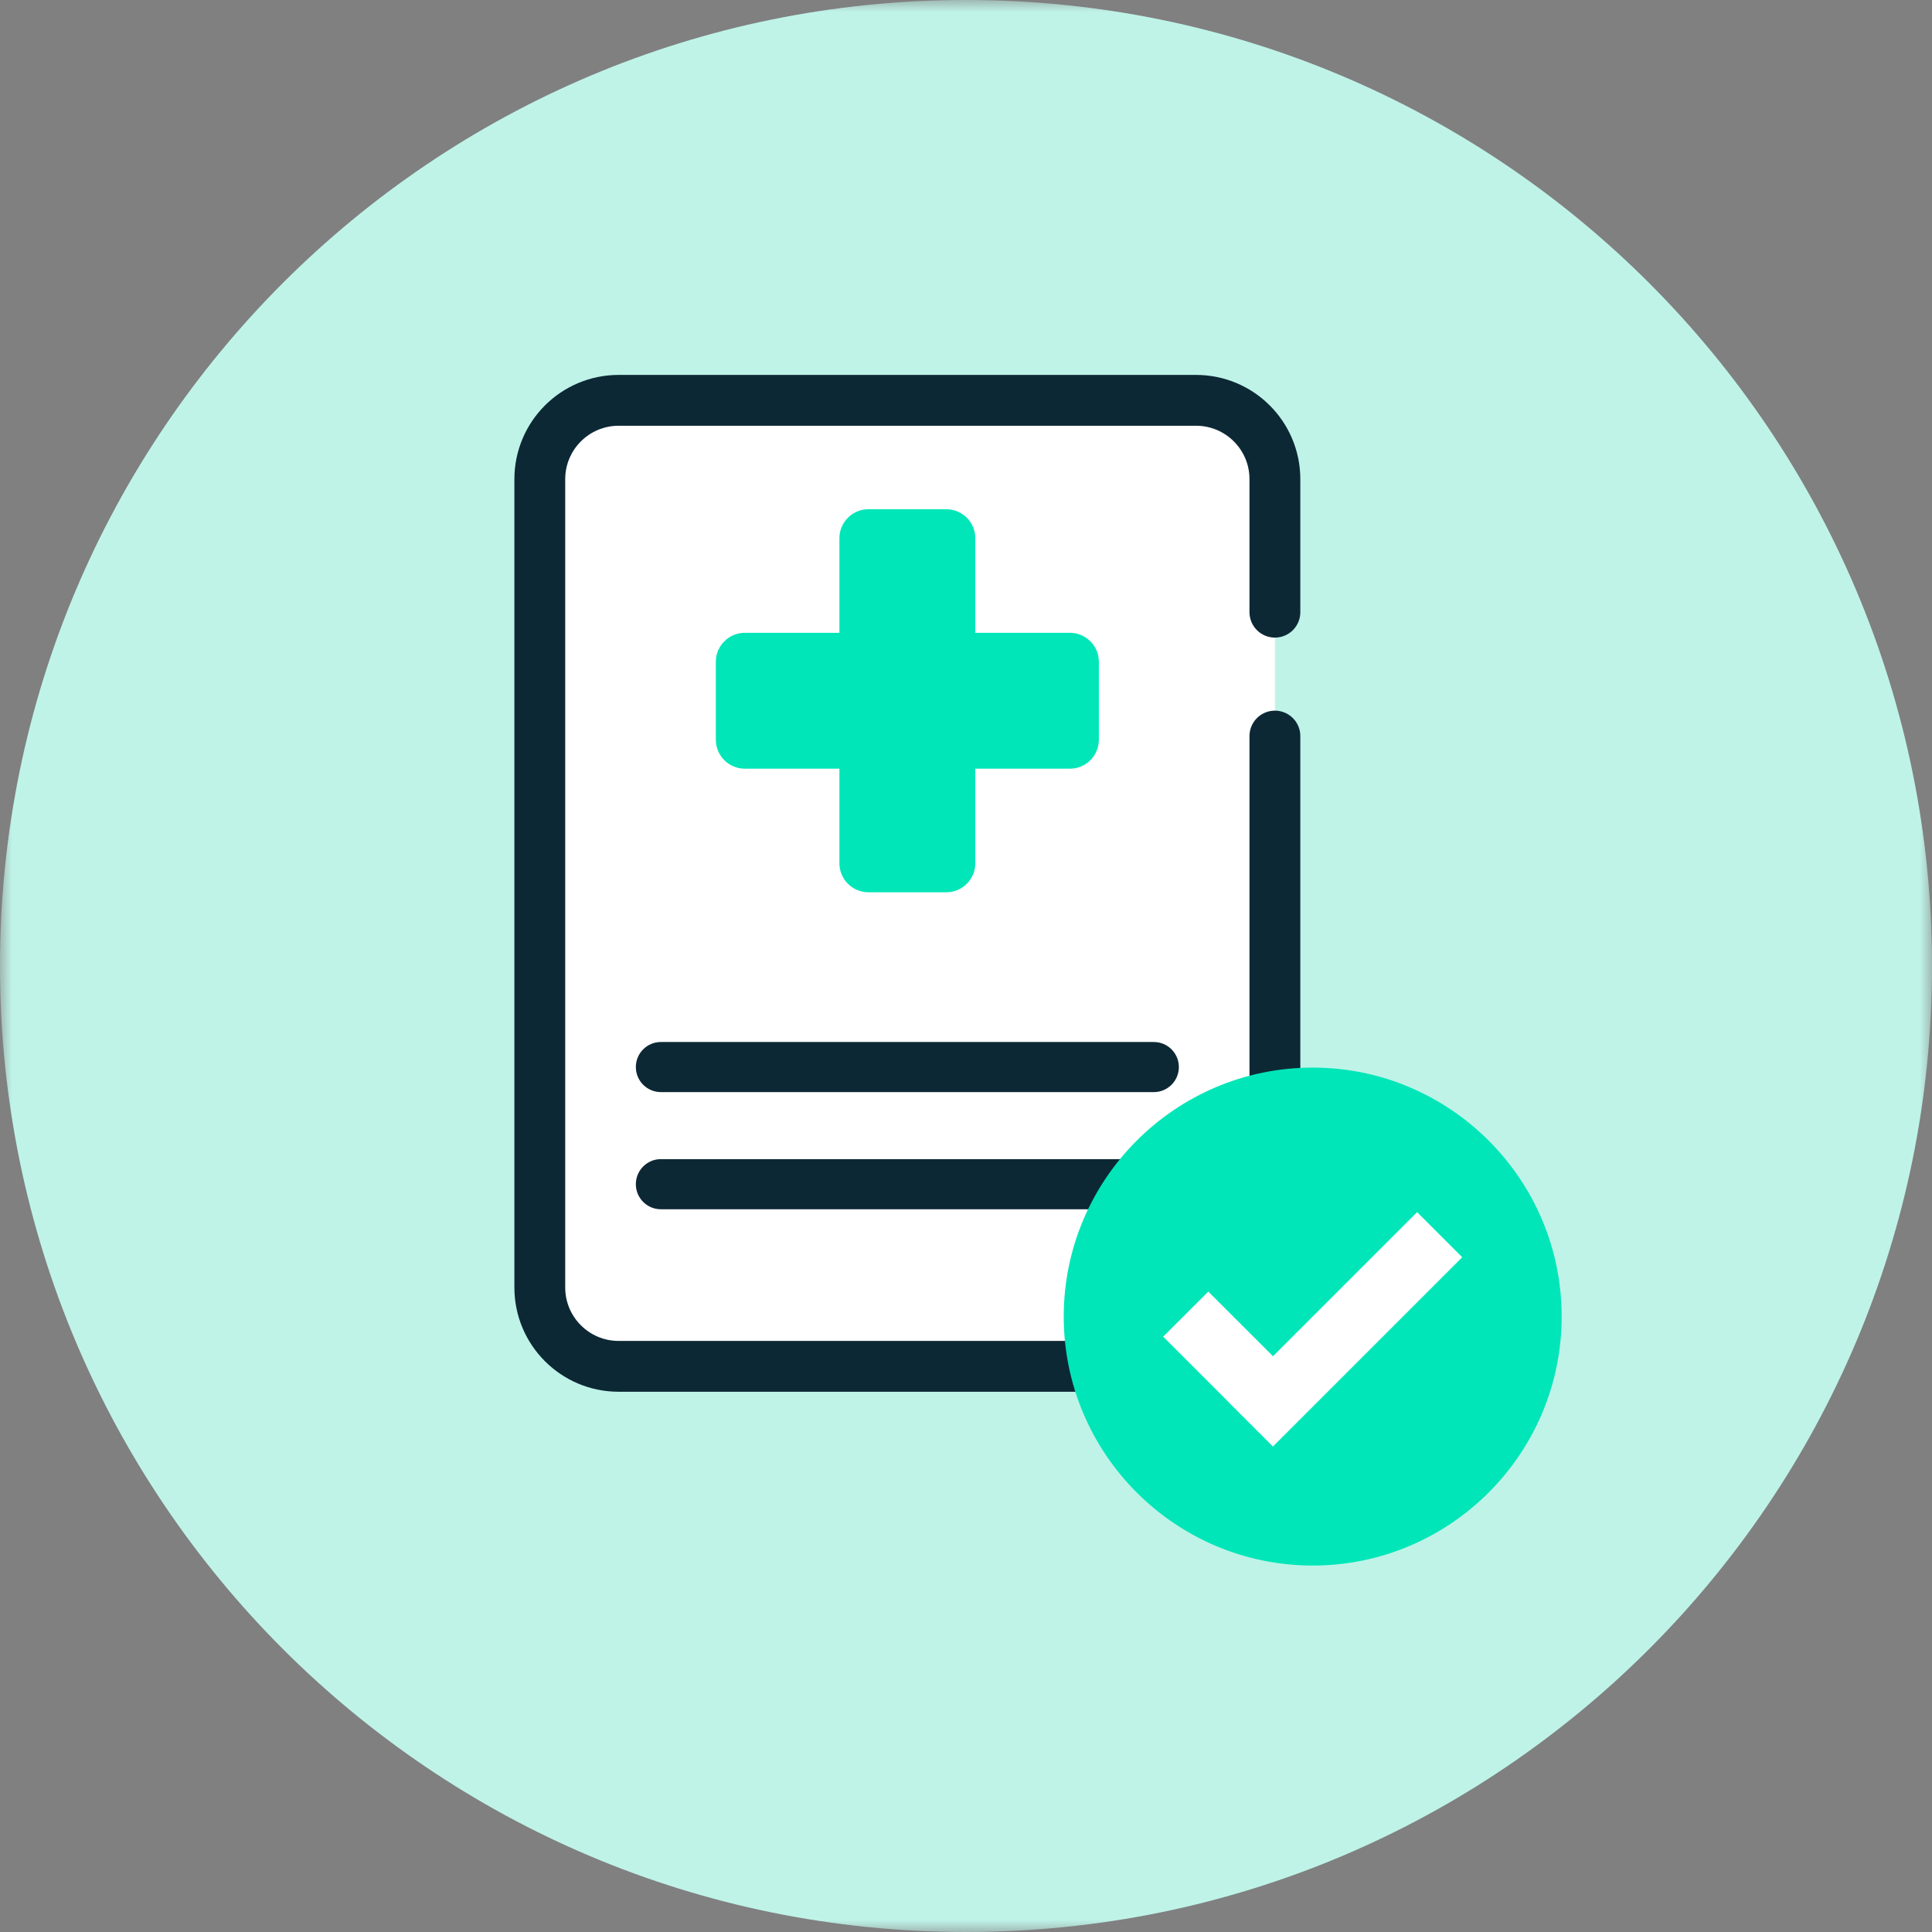 <?xml version="1.0" encoding="UTF-8"?>
<svg id="Page-1" viewBox="0 0 80 80" version="1.1" xmlns="http://www.w3.org/2000/svg" xmlns:xlink="http://www.w3.org/1999/xlink">
    <rect x="0" y="0" width="80" height="80" fill="#808080" stroke="none"/>
    <!-- Generator: Sketch 64 (93537) - https://sketch.com -->
    <title>Icon/SH/health_assesments_80</title>
    <desc>Created with Sketch.</desc>
    <defs>
        <polygon id="path-1" points="0 0 80 0 80 80 0 80"></polygon>
    </defs>
    <g stroke="none" stroke-width="1" fill="none" fill-rule="evenodd">
        <g id="Group-18">
            <g id="Group-3">
                <mask id="mask-2" fill="white">
                    <use xlink:href="#path-1"></use>
                </mask>
                <g id="Clip-2"></g>
                <path d="M80,40 C80,62.091 62.091,80 40,80 C17.909,80 -0,62.091 -0,40 C-0,17.909 17.909,0 40,0 C62.091,0 80,17.909 80,40" id="Fill-1" fill="#BFF3E8" mask="url(#mask-2)"></path>
            </g>
            <g id="Group-7" transform="translate(21.754, 16.14)">
                <path d="M31.037,14.339 L31.037,37.172 C31.037,38.975 29.575,40.437 27.772,40.437 L3.863,40.437 C2.06,40.437 0.598,38.975 0.598,37.172 L0.598,3.702 C0.598,1.899 2.06,0.437 3.863,0.437 L27.772,0.437 C29.575,0.437 31.037,1.899 31.037,3.702 L31.037,9.209" id="Fill-4" fill="#FFFFFF"></path>
                <path d="M31.037,14.339 L31.037,37.172 C31.037,38.975 29.575,40.437 27.772,40.437 L3.863,40.437 C2.06,40.437 0.598,38.975 0.598,37.172 L0.598,3.702 C0.598,1.899 2.06,0.437 3.863,0.437 L27.772,0.437 C29.575,0.437 31.037,1.899 31.037,3.702 L31.037,9.209" id="Stroke-6" stroke="#0D2835" stroke-width="2.105" stroke-linecap="round" stroke-linejoin="round"></path>
            </g>
            <path d="M44.3,26.203 L40.386,26.203 L40.386,22.288 C40.386,21.624 39.847,21.086 39.184,21.086 L35.96,21.086 C35.296,21.086 34.758,21.624 34.758,22.288 L34.758,26.203 L30.843,26.203 C30.179,26.203 29.641,26.741 29.641,27.404 L29.641,30.629 C29.641,31.292 30.179,31.83 30.843,31.83 L34.758,31.83 L34.758,35.745 C34.758,36.408 35.296,36.947 35.96,36.947 L39.184,36.947 C39.847,36.947 40.386,36.408 40.386,35.745 L40.386,31.83 L44.3,31.83 C44.964,31.83 45.502,31.292 45.502,30.629 L45.502,27.404 C45.502,26.741 44.964,26.203 44.3,26.203" id="Fill-8" fill="#00E6B8"></path>
            <path d="M48.814,44.184 L48.814,44.184 C48.814,44.757 48.35,45.222 47.777,45.222 L27.366,45.222 C26.793,45.222 26.329,44.757 26.329,44.184 C26.329,43.611 26.793,43.147 27.366,43.147 L47.777,43.147 C48.35,43.147 48.814,43.611 48.814,44.184" id="Fill-10" fill="#0D2835"></path>
            <path d="M48.814,49.035 L48.814,49.035 C48.814,49.608 48.35,50.073 47.777,50.073 L27.366,50.073 C26.793,50.073 26.329,49.608 26.329,49.035 C26.329,48.463 26.793,47.997 27.366,47.997 L47.777,47.997 C48.35,47.997 48.814,48.463 48.814,49.035" id="Fill-12" fill="#0D2835"></path>
            <path d="M54.356,44.207 C48.672,44.207 44.047,48.832 44.047,54.516 C44.047,60.2 48.672,64.826 54.356,64.826 C60.04,64.826 64.665,60.2 64.665,54.516 C64.665,48.832 60.04,44.207 54.356,44.207" id="Fill-14" fill="#00E6B8"></path>
            <polygon id="Fill-16" fill="#FFFFFF" points="58.679 50.192 52.712 56.159 50.033 53.481 48.165 55.348 50.844 58.027 50.841 58.03 52.709 59.897 60.547 52.06"></polygon>
        </g>
    </g>
</svg>
